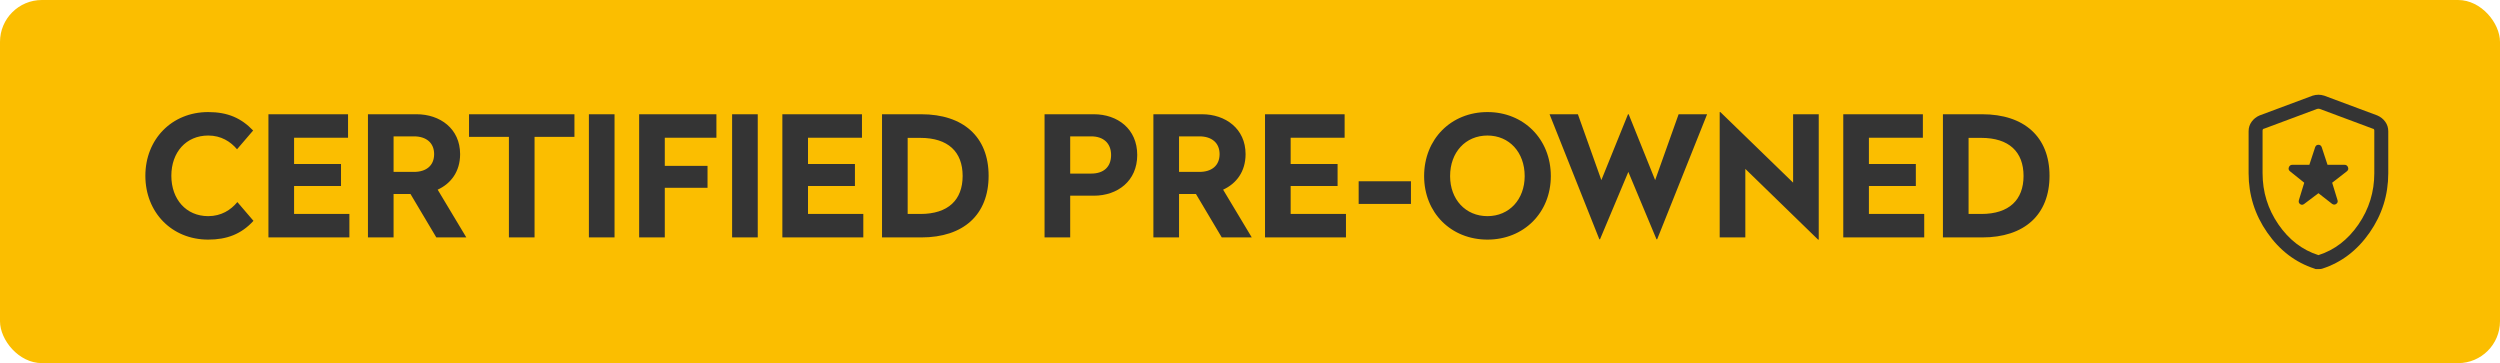 <svg width="179" height="26" viewBox="0 0 179 26" fill="none" xmlns="http://www.w3.org/2000/svg">
<rect width="179" height="26" rx="3" fill="#FBBE00"/>
<path d="M14.908 8.024C12.292 8.024 10.408 9.98 10.408 12.584C10.408 15.2 12.292 17.156 14.908 17.156C16.228 17.156 17.272 16.772 18.148 15.812L16.996 14.468C16.528 15.032 15.844 15.476 14.908 15.476C13.324 15.476 12.268 14.264 12.268 12.584C12.268 10.904 13.324 9.704 14.908 9.704C15.832 9.704 16.504 10.136 16.972 10.688L18.124 9.344C17.284 8.468 16.324 8.024 14.908 8.024ZM24.92 8.18H19.22V17H25.016V15.32H21.056V13.316H24.416V11.744H21.056V9.86H24.92V8.18ZM33.389 17L31.337 13.58C32.285 13.148 32.944 12.284 32.944 11.036C32.944 9.212 31.505 8.18 29.825 8.18H26.345V17H28.18V13.892H29.392L31.241 17H33.389ZM28.18 9.764H29.645C30.509 9.764 31.084 10.22 31.084 11.036C31.084 11.864 30.509 12.308 29.645 12.308H28.18V9.764ZM41.13 8.18H33.582V9.8H36.438V17H38.274V9.8H41.13V8.18ZM44.001 8.18H42.165V17H44.001V8.18ZM51.295 8.18H45.763V17H47.599V13.448H50.659V11.876H47.599V9.86H51.295V8.18ZM54.255 8.18H52.419V17H54.255V8.18ZM61.717 8.18H56.017V17H61.813V15.32H57.853V13.316H61.213V11.744H57.853V9.86H61.717V8.18ZM65.961 8.18H63.153V17H65.961C68.997 17 70.785 15.368 70.785 12.584C70.785 9.8 68.973 8.18 65.961 8.18ZM65.901 9.872C67.881 9.872 68.925 10.868 68.925 12.596C68.925 14.312 67.893 15.32 65.901 15.32H64.989V9.872H65.901ZM78.318 8.18H74.79V17H76.626V14.012H78.318C80.01 14.012 81.426 12.968 81.426 11.096C81.426 9.224 80.01 8.18 78.318 8.18ZM78.138 9.764C78.99 9.764 79.554 10.244 79.554 11.096C79.554 11.984 78.99 12.428 78.138 12.428H76.626V9.764H78.138ZM89.627 17L87.575 13.58C88.523 13.148 89.183 12.284 89.183 11.036C89.183 9.212 87.743 8.18 86.063 8.18H82.583V17H84.419V13.892H85.631L87.479 17H89.627ZM84.419 9.764H85.883C86.747 9.764 87.323 10.22 87.323 11.036C87.323 11.864 86.747 12.308 85.883 12.308H84.419V9.764ZM96.275 8.18H90.575V17H96.371V15.32H92.411V13.316H95.771V11.744H92.411V9.86H96.275V8.18ZM101.024 12.98H97.28V14.6H101.024V12.98ZM106.503 8.024C103.899 8.024 101.967 9.956 101.967 12.608C101.967 15.236 103.899 17.156 106.503 17.156C109.095 17.156 111.039 15.236 111.039 12.608C111.039 9.956 109.095 8.024 106.503 8.024ZM106.503 9.704C108.063 9.704 109.167 10.904 109.167 12.608C109.167 14.276 108.063 15.476 106.503 15.476C104.931 15.476 103.827 14.276 103.827 12.608C103.827 10.904 104.931 9.704 106.503 9.704ZM122.229 8.18H120.189L118.509 12.896L116.613 8.18H116.565L114.657 12.896L112.977 8.18H110.949L114.513 17.132H114.561L116.589 12.308L118.605 17.132H118.653L122.229 8.18ZM123.178 8.024H123.13V17H124.966V12.092L130.174 17.156H130.222V8.18H128.386V13.076L123.178 8.024ZM137.678 8.18H131.978V17H137.774V15.32H133.814V13.316H137.174V11.744H133.814V9.86H137.678V8.18ZM141.922 8.18H139.114V17H141.922C144.958 17 146.746 15.368 146.746 12.584C146.746 9.8 144.934 8.18 141.922 8.18ZM141.862 9.872C143.842 9.872 144.886 10.868 144.886 12.596C144.886 14.312 143.854 15.32 141.862 15.32H140.95V9.872H141.862Z" fill="#343434"/>
<mask id="mask0_2940_50736" style="mask-type:alpha" maskUnits="userSpaceOnUse" x="158" y="5" width="16" height="16">
<rect x="158" y="5" width="16" height="16" fill="#D9D9D9"/>
</mask>
<g mask="url(#mask0_2940_50736)">
<path d="M164.983 14.6L166 13.833L166.983 14.6C167.083 14.666 167.181 14.666 167.275 14.6C167.37 14.533 167.4 14.444 167.367 14.333L166.983 13.083L168.033 12.267C168.133 12.189 168.161 12.091 168.117 11.975C168.072 11.858 167.989 11.8 167.867 11.8H166.65L166.233 10.533C166.189 10.422 166.111 10.367 166 10.367C165.889 10.367 165.811 10.422 165.767 10.533L165.35 11.8H164.133C164.011 11.8 163.928 11.858 163.883 11.975C163.839 12.091 163.867 12.189 163.967 12.267L164.983 13.083L164.6 14.333C164.567 14.455 164.597 14.55 164.692 14.617C164.786 14.683 164.883 14.678 164.983 14.6ZM166 19.267H165.841C165.792 19.267 165.75 19.255 165.717 19.233C164.35 18.789 163.222 17.928 162.333 16.65C161.444 15.372 161 13.955 161 12.4V9.4C161 9.144 161.072 8.917 161.217 8.717C161.361 8.517 161.55 8.367 161.783 8.267L165.583 6.85C165.728 6.805 165.867 6.783 166 6.783C166.133 6.783 166.272 6.805 166.417 6.85L170.217 8.267C170.45 8.367 170.639 8.517 170.783 8.717C170.928 8.917 171 9.144 171 9.4V12.4C171 13.955 170.556 15.372 169.667 16.65C168.778 17.928 167.65 18.789 166.283 19.233C166.239 19.255 166.144 19.267 166 19.267ZM166 18.267C167.156 17.9 168.111 17.166 168.867 16.067C169.622 14.966 170 13.744 170 12.4V9.35C170 9.317 169.992 9.286 169.975 9.258C169.958 9.23 169.933 9.217 169.9 9.217L166.1 7.8C166.067 7.789 166.033 7.783 166 7.783C165.967 7.783 165.933 7.789 165.9 7.8L162.1 9.217C162.067 9.217 162.042 9.23 162.025 9.258C162.008 9.286 162 9.317 162 9.35V12.4C162 13.744 162.378 14.966 163.133 16.067C163.889 17.166 164.844 17.9 166 18.267Z" fill="#343434"/>
</g>
</svg>
